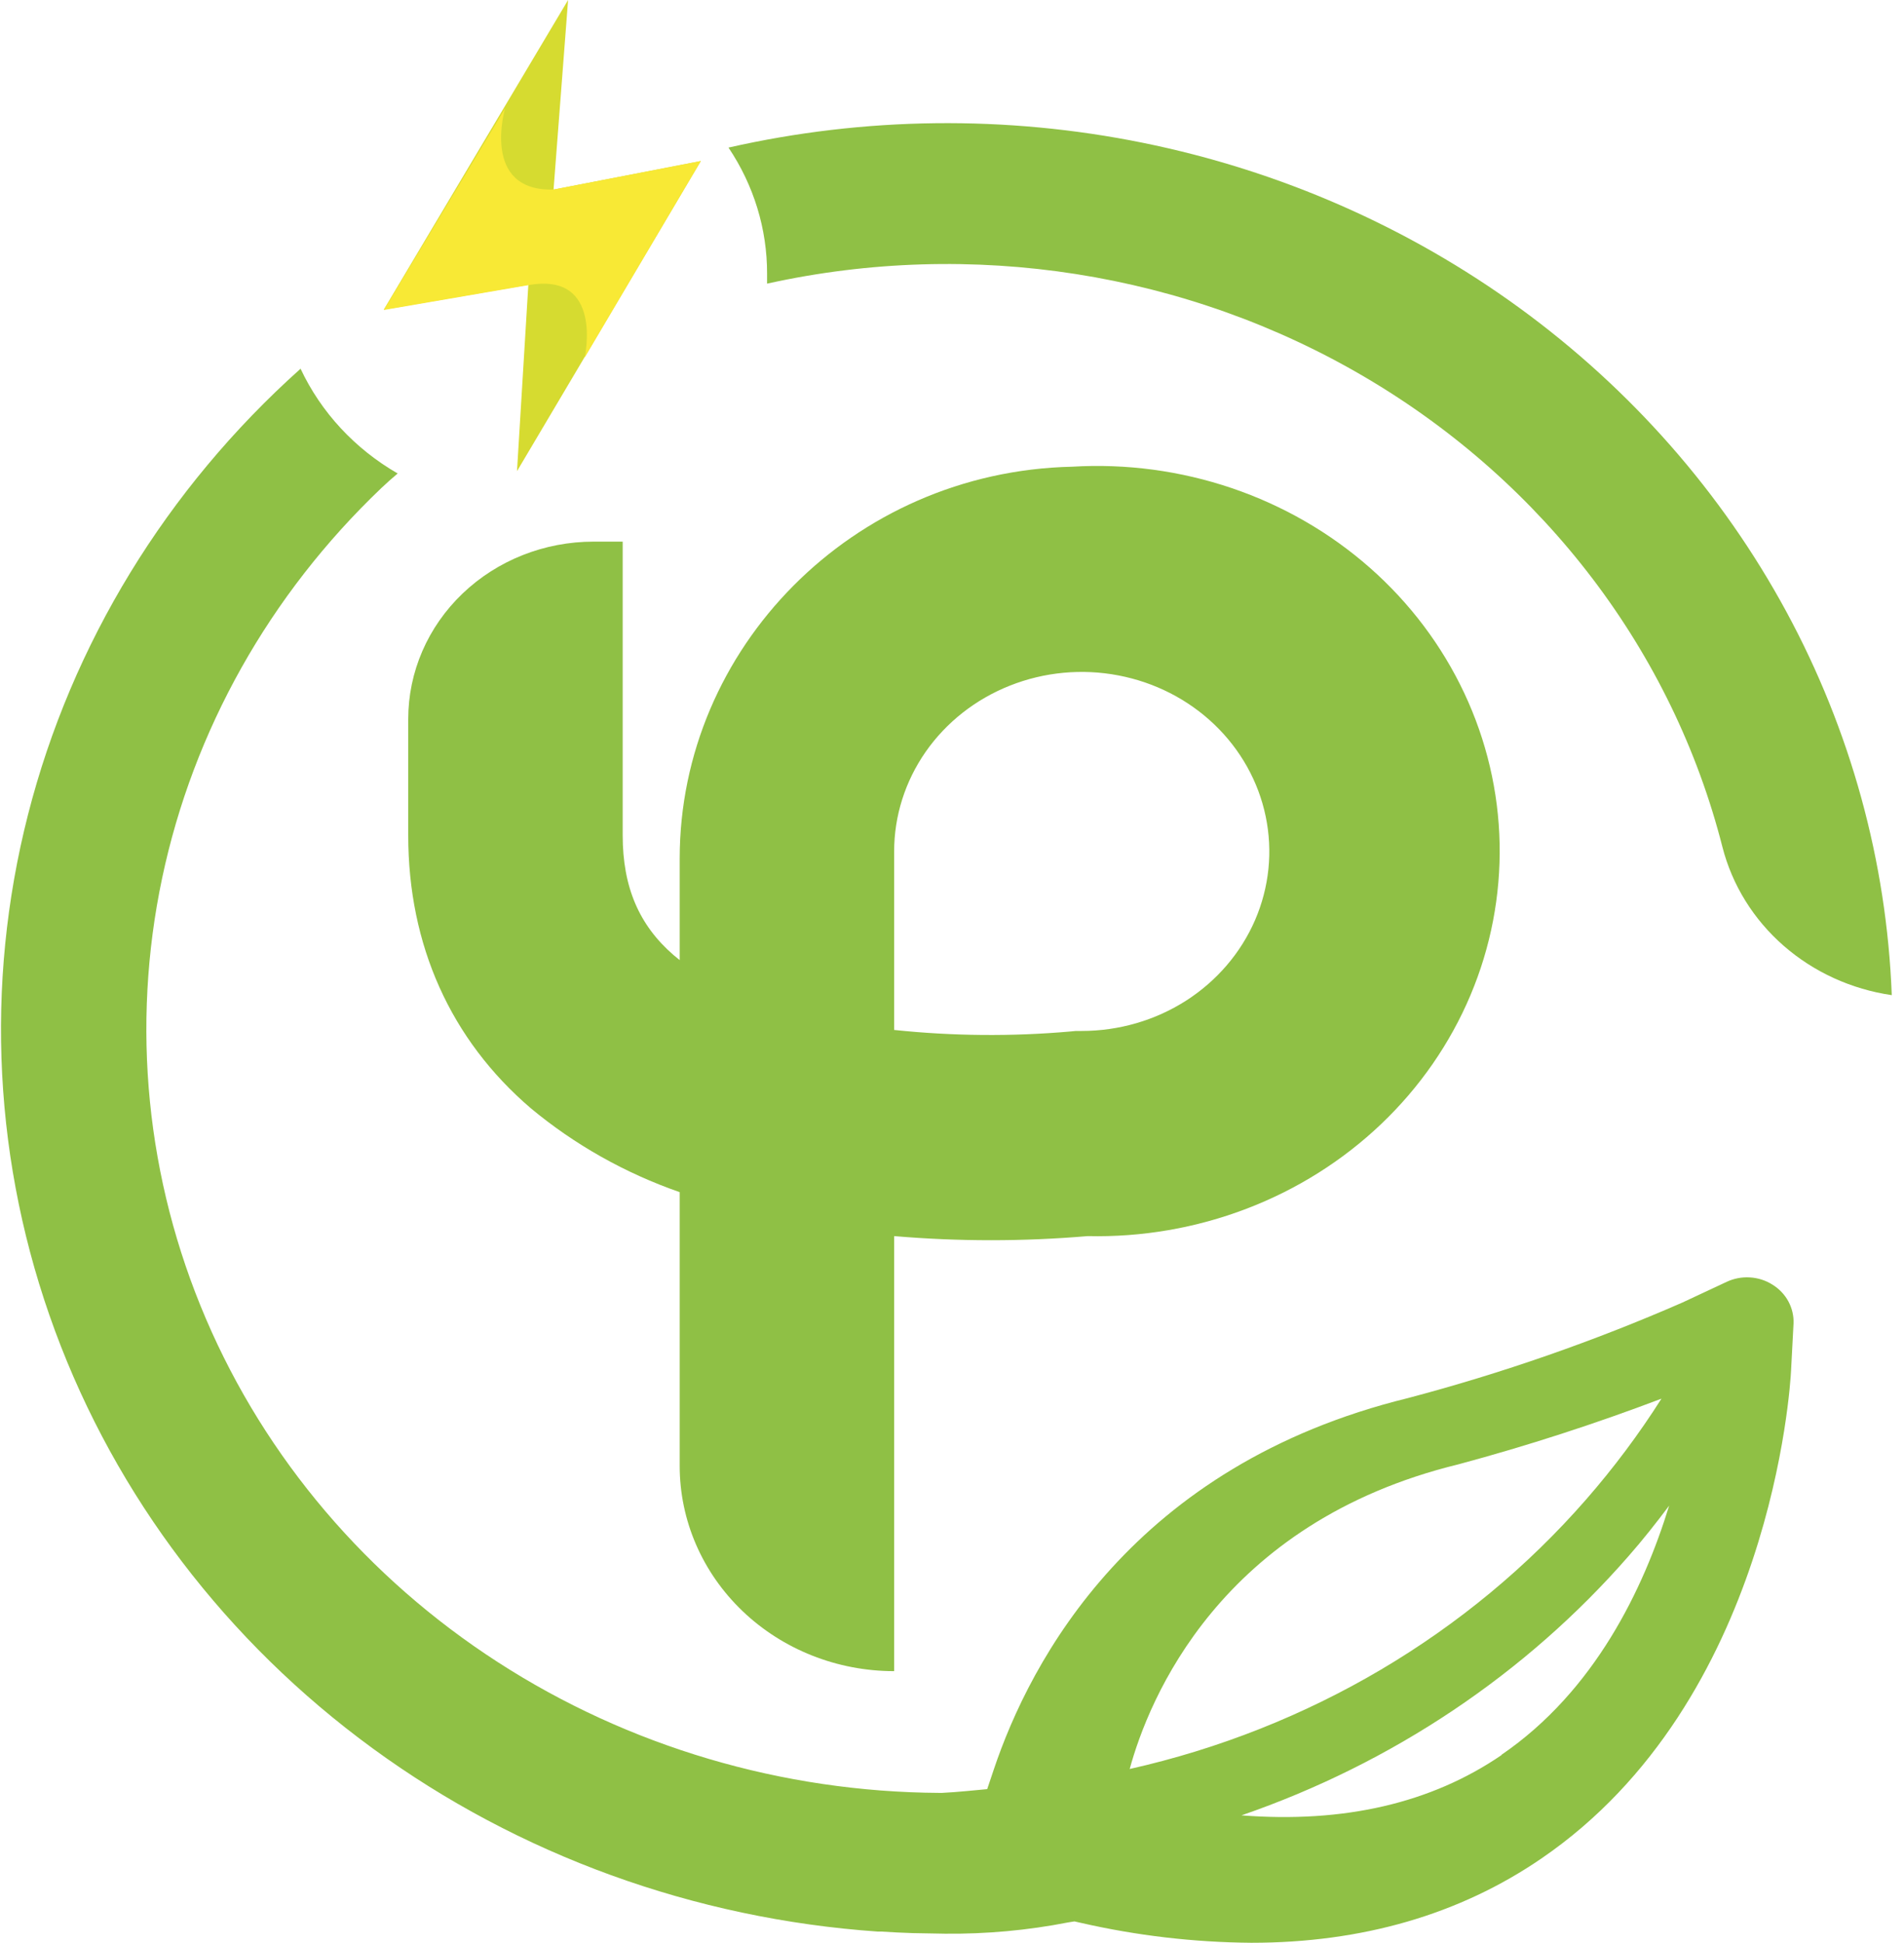 <svg width="49" height="50" viewBox="0 0 49 50" fill="none" xmlns="http://www.w3.org/2000/svg">
<g clip-path="url(#clip0)">
<path d="M23.011 43.004C21.547 43.004 20.143 42.448 19.108 41.457C18.073 40.467 17.492 39.124 17.492 37.723V30.678C16.087 30.189 14.788 29.457 13.659 28.518C11.597 26.753 10.506 24.323 10.506 21.498V18.503C10.506 17.292 11.008 16.131 11.903 15.275C12.798 14.418 14.011 13.938 15.277 13.938H16.025V21.494C16.025 22.829 16.448 23.808 17.333 24.576L17.492 24.706V22.095C17.492 16.688 21.931 12.137 27.589 12.01C28.984 11.926 30.382 12.114 31.7 12.561C33.017 13.008 34.226 13.705 35.255 14.611C36.283 15.517 37.108 16.613 37.682 17.833C38.256 19.052 38.566 20.371 38.593 21.708C38.62 23.045 38.365 24.374 37.841 25.614C37.317 26.854 36.537 27.98 35.546 28.924C34.556 29.867 33.376 30.61 32.078 31.105C30.78 31.601 29.39 31.841 27.993 31.809C26.335 31.95 24.668 31.95 23.011 31.809V43.004ZM23.011 26.504C24.515 26.662 26.033 26.676 27.54 26.544L27.686 26.53H27.838C28.793 26.53 29.727 26.259 30.521 25.752C31.314 25.244 31.933 24.523 32.299 23.678C32.664 22.834 32.76 21.905 32.573 21.009C32.387 20.113 31.927 19.29 31.252 18.644C30.577 17.998 29.717 17.558 28.78 17.38C27.844 17.201 26.873 17.293 25.991 17.643C25.109 17.992 24.355 18.584 23.824 19.344C23.294 20.104 23.011 20.997 23.011 21.911V26.504Z" fill="#8FC045"/>
<path fill-rule="evenodd" clip-rule="evenodd" d="M14.62 0L9.877 7.967L13.597 7.328L13.305 12.125L18.036 4.144L14.246 4.878L14.62 0Z" fill="#D6DB30"/>
<path fill-rule="evenodd" clip-rule="evenodd" d="M12.999 2.785C12.999 2.785 12.365 4.931 14.246 4.878L18.036 4.144L15.047 9.201C15.047 9.201 15.544 6.986 13.597 7.338L9.877 7.977L12.999 2.785Z" fill="#F8E935"/>
<path d="M19.741 7.04C19.741 7.127 19.741 7.214 19.741 7.299C25.009 6.134 30.545 7.002 35.148 9.717C39.751 12.431 43.049 16.772 44.328 21.799C44.579 22.776 45.126 23.659 45.902 24.337C46.678 25.015 47.646 25.457 48.685 25.608C48.554 22.166 47.627 18.796 45.971 15.738C44.315 12.681 41.971 10.013 39.108 7.927C36.244 5.841 32.933 4.389 29.413 3.675C25.892 2.961 22.25 3.003 18.748 3.798C19.398 4.765 19.743 5.891 19.741 7.04Z" fill="#8FC045"/>
<path d="M45.613 33.057C45.441 32.948 45.241 32.884 45.034 32.872C44.828 32.859 44.621 32.899 44.436 32.986L43.294 33.52C41.014 34.516 38.655 35.337 36.239 35.976C29.168 37.707 26.516 42.721 25.569 45.554L25.406 46.04L24.875 46.09C24.664 46.111 24.453 46.125 24.241 46.137H24.184C20.129 46.115 16.172 44.944 12.811 42.772C9.45 40.601 6.836 37.526 5.299 33.935C3.762 30.345 3.37 26.399 4.173 22.595C4.976 18.791 6.938 15.301 9.811 12.562C9.946 12.433 10.086 12.309 10.234 12.184C9.133 11.55 8.261 10.609 7.735 9.488C4.281 12.579 1.843 16.567 0.721 20.963C-0.402 25.36 -0.161 29.974 1.414 34.241C2.989 38.509 5.83 42.244 9.589 44.99C13.349 47.737 17.863 49.375 22.58 49.705H22.671C22.948 49.723 23.22 49.737 23.489 49.745L24.317 49.76C25.382 49.771 26.445 49.674 27.488 49.47L27.651 49.444L27.811 49.48C29.251 49.81 30.724 49.982 32.204 49.994C35.053 49.994 37.564 49.266 39.667 47.826C45.599 43.771 46.076 35.622 46.093 35.276L46.157 34.062C46.166 33.864 46.12 33.667 46.025 33.49C45.93 33.314 45.788 33.165 45.613 33.057ZM37.537 37.681C39.306 37.205 41.049 36.641 42.758 35.992C42.182 36.9 41.535 37.766 40.824 38.581C37.797 42.052 33.673 44.488 29.073 45.522C29.557 43.75 31.384 39.179 37.537 37.681ZM38.642 45.164C36.831 46.402 34.588 46.92 31.95 46.715C35.832 45.376 39.271 43.072 41.914 40.041C42.28 39.624 42.624 39.188 42.956 38.745C42.297 40.892 41.037 43.518 38.642 45.156V45.164Z" fill="#8FC045"/>
</g>
<defs>
<clipPath id="clip0">
<rect width="48.679" height="50" fill="white"/>
</clipPath>
</defs>
</svg>
